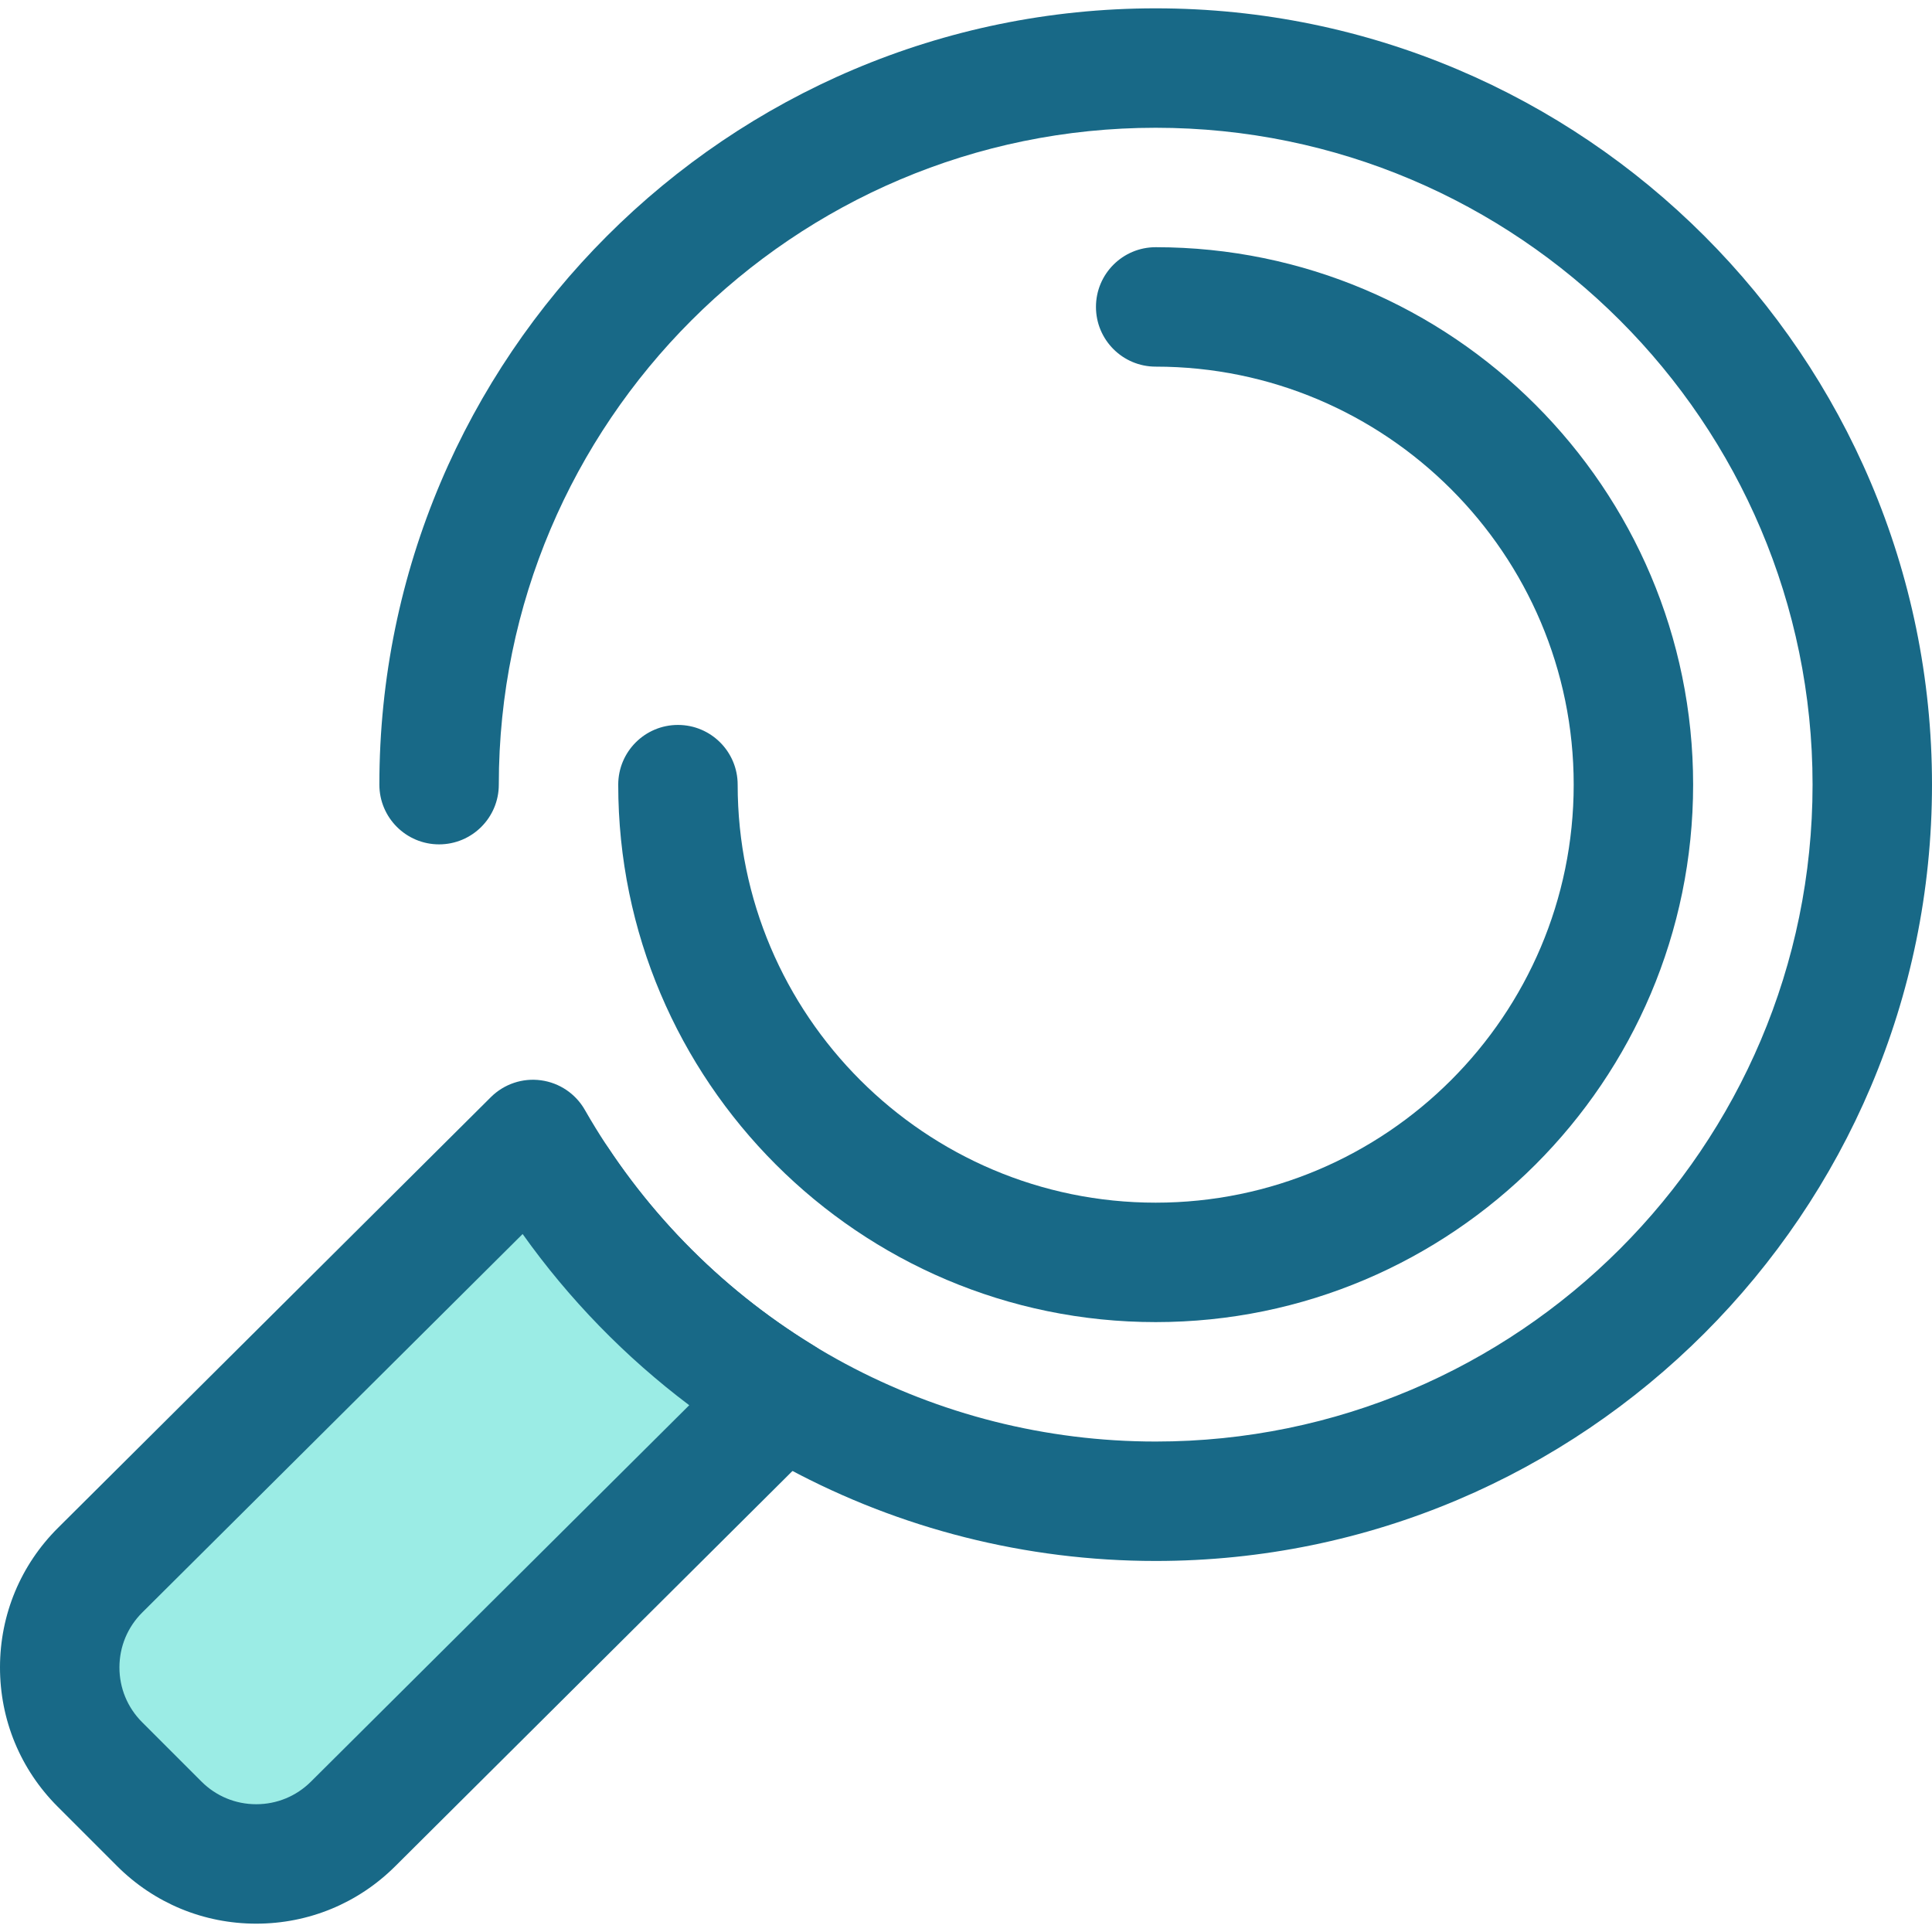<?xml version="1.0" encoding="iso-8859-1"?>
<!-- Generator: Adobe Illustrator 19.0.0, SVG Export Plug-In . SVG Version: 6.00 Build 0)  -->
<svg version="1.1" id="Layer_1" xmlns="http://www.w3.org/2000/svg" xmlns:xlink="http://www.w3.org/1999/xlink" x="0px"
	y="0px" viewBox="0 0 512.002 512.002" style="enable-background:new 0 0 512.002 512.002;" xml:space="preserve">
	<g>
		<path style="fill:#186987;" d="M306.268,350.372c-78.536,0-142.43-63.894-142.43-142.43c0-8.739,7.085-15.826,15.826-15.826
		c8.74,0,15.826,7.087,15.826,15.826c0,61.084,49.695,110.779,110.779,110.779s110.779-49.695,110.779-110.779
		S367.351,97.163,306.268,97.163c-8.739,0-15.826-7.087-15.826-15.826s7.087-15.826,15.826-15.826
		c78.536,0,142.43,63.894,142.43,142.43S384.804,350.372,306.268,350.372z" />
		<path style="fill:#186987;" d="M306.268,413.674c-69.039,0-133.114-34.359-171.402-91.91c-4.841-7.278-2.868-17.101,4.411-21.942
		c7.277-4.841,17.1-2.869,21.942,4.411c32.406,48.71,86.631,77.791,145.051,77.791c95.988,0,174.081-78.093,174.081-174.081
		S402.258,33.86,306.269,33.86s-174.081,78.093-174.081,174.081c0,8.739-7.085,15.826-15.826,15.826s-15.826-7.087-15.826-15.826
		c0-113.442,92.292-205.732,205.732-205.732c113.442,0,205.732,92.29,205.732,205.732S419.71,413.674,306.268,413.674z" />
	</g>
	<path style="fill:#9bece5;" d="M141.246,301.976c15.941,27.915,38.758,51.394,66.149,68.129L93.554,483.379
	c-14.211,14.14-37.185,14.112-51.362-0.063L26.476,467.6c-14.226-14.226-14.197-37.299,0.065-51.49L141.246,301.976z" />
	<path style="fill:#186987;" d="M67.906,509.792c-13.941,0-27.046-5.43-36.904-15.286L15.286,478.79
	C5.411,468.915-0.017,455.786,0,441.822c0.017-13.964,5.479-27.079,15.378-36.931l114.705-114.134
	c3.493-3.474,8.395-5.132,13.286-4.463c4.881,0.66,9.177,3.556,11.619,7.834c14.58,25.533,35.557,47.136,60.659,62.475
	c4.146,2.534,6.897,6.829,7.465,11.652c0.568,4.825-1.111,9.644-4.555,13.07L104.716,494.6
	C94.87,504.396,81.796,509.792,67.906,509.792z M138.502,327.029L37.703,427.327c-3.895,3.876-6.044,9.038-6.052,14.534
	c-0.008,5.496,2.13,10.662,6.015,14.547l15.716,15.716c3.88,3.879,9.036,6.017,14.523,6.017c5.466,0,10.611-2.124,14.487-5.979
	l100.261-99.763C165.714,359.638,150.792,344.306,138.502,327.029z" />
</svg>